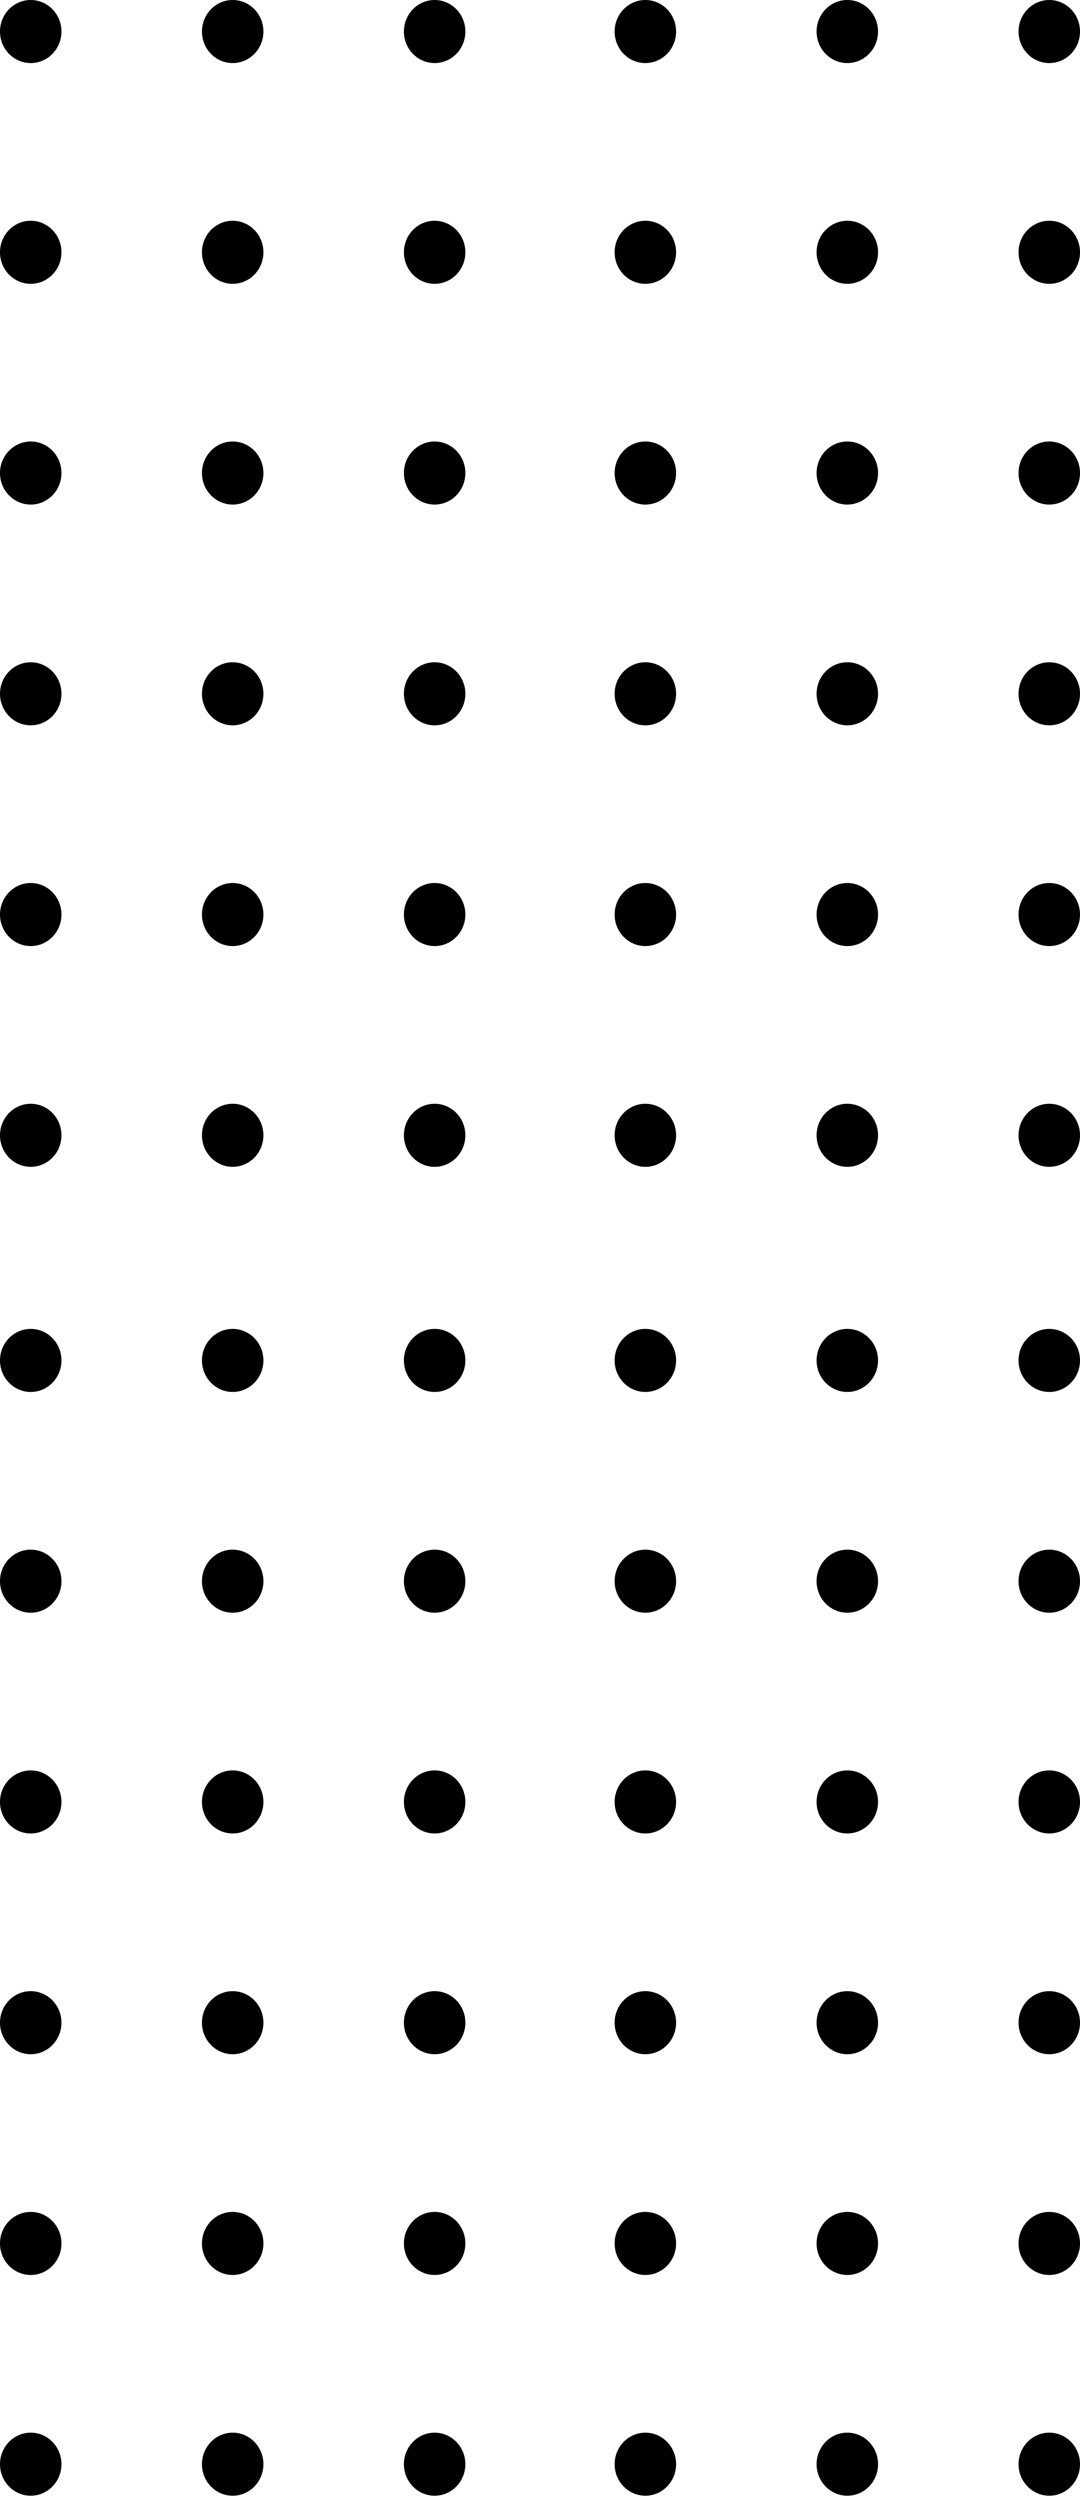 <svg width="131" height="303" viewBox="0 0 131 303" fill="none" xmlns="http://www.w3.org/2000/svg">
<path fill-rule="evenodd" clip-rule="evenodd" d="M127.272 141.41C125.214 141.41 123.545 139.698 123.545 137.588C123.545 135.477 125.214 133.766 127.272 133.766C129.331 133.766 131 135.477 131 137.588C131 139.698 129.331 141.41 127.272 141.41ZM127.272 114.656C125.214 114.656 123.545 112.945 123.545 110.835C123.545 108.724 125.214 107.013 127.272 107.013C129.331 107.013 131 108.724 131 110.835C131 112.945 129.331 114.656 127.272 114.656ZM127.272 87.903C125.214 87.903 123.545 86.192 123.545 84.081C123.545 81.971 125.214 80.26 127.272 80.26C129.331 80.26 131 81.971 131 84.081C131 86.192 129.331 87.903 127.272 87.903ZM127.272 61.15C125.214 61.15 123.545 59.439 123.545 57.328C123.545 55.217 125.214 53.506 127.272 53.506C129.331 53.506 131 55.217 131 57.328C131 59.439 129.331 61.15 127.272 61.15ZM127.272 34.397C125.214 34.397 123.545 32.686 123.545 30.575C123.545 28.464 125.214 26.753 127.272 26.753C129.331 26.753 131 28.464 131 30.575C131 32.686 129.331 34.397 127.272 34.397ZM127.272 7.644C125.214 7.644 123.545 5.933 123.545 3.822C123.545 1.711 125.214 0 127.272 0C129.331 0 131 1.711 131 3.822C131 5.933 129.331 7.644 127.272 7.644ZM102.776 141.41C100.718 141.41 99.049 139.698 99.049 137.588C99.049 135.477 100.718 133.766 102.776 133.766C104.835 133.766 106.504 135.477 106.504 137.588C106.504 139.698 104.835 141.41 102.776 141.41ZM102.776 114.656C100.718 114.656 99.049 112.945 99.049 110.835C99.049 108.724 100.718 107.013 102.776 107.013C104.835 107.013 106.504 108.724 106.504 110.835C106.504 112.945 104.835 114.656 102.776 114.656ZM102.776 87.903C100.718 87.903 99.049 86.192 99.049 84.081C99.049 81.971 100.718 80.26 102.776 80.26C104.835 80.26 106.504 81.971 106.504 84.081C106.504 86.192 104.835 87.903 102.776 87.903ZM102.776 61.15C100.718 61.15 99.049 59.439 99.049 57.328C99.049 55.217 100.718 53.506 102.776 53.506C104.835 53.506 106.504 55.217 106.504 57.328C106.504 59.439 104.835 61.15 102.776 61.15ZM102.776 34.397C100.718 34.397 99.049 32.686 99.049 30.575C99.049 28.464 100.718 26.753 102.776 26.753C104.835 26.753 106.504 28.464 106.504 30.575C106.504 32.686 104.835 34.397 102.776 34.397ZM102.776 7.644C100.718 7.644 99.049 5.933 99.049 3.822C99.049 1.711 100.718 0 102.776 0C104.835 0 106.504 1.711 106.504 3.822C106.504 5.933 104.835 7.644 102.776 7.644ZM78.281 141.41C76.222 141.41 74.553 139.698 74.553 137.588C74.553 135.477 76.222 133.766 78.281 133.766C80.339 133.766 82.008 135.477 82.008 137.588C82.008 139.698 80.339 141.41 78.281 141.41ZM78.281 114.656C76.222 114.656 74.553 112.945 74.553 110.835C74.553 108.724 76.222 107.013 78.281 107.013C80.339 107.013 82.008 108.724 82.008 110.835C82.008 112.945 80.339 114.656 78.281 114.656ZM78.281 87.903C76.222 87.903 74.553 86.192 74.553 84.081C74.553 81.971 76.222 80.26 78.281 80.26C80.339 80.26 82.008 81.971 82.008 84.081C82.008 86.192 80.339 87.903 78.281 87.903ZM78.281 61.15C76.222 61.15 74.553 59.439 74.553 57.328C74.553 55.217 76.222 53.506 78.281 53.506C80.339 53.506 82.008 55.217 82.008 57.328C82.008 59.439 80.339 61.15 78.281 61.15ZM78.281 34.397C76.222 34.397 74.553 32.686 74.553 30.575C74.553 28.464 76.222 26.753 78.281 26.753C80.339 26.753 82.008 28.464 82.008 30.575C82.008 32.686 80.339 34.397 78.281 34.397ZM78.281 7.644C76.222 7.644 74.553 5.933 74.553 3.822C74.553 1.711 76.222 0 78.281 0C80.339 0 82.008 1.711 82.008 3.822C82.008 5.933 80.339 7.644 78.281 7.644ZM52.719 141.41C50.661 141.41 48.992 139.698 48.992 137.588C48.992 135.477 50.661 133.766 52.719 133.766C54.778 133.766 56.447 135.477 56.447 137.588C56.447 139.698 54.778 141.41 52.719 141.41ZM52.719 114.656C50.661 114.656 48.992 112.945 48.992 110.835C48.992 108.724 50.661 107.013 52.719 107.013C54.778 107.013 56.447 108.724 56.447 110.835C56.447 112.945 54.778 114.656 52.719 114.656ZM52.719 87.903C50.661 87.903 48.992 86.192 48.992 84.081C48.992 81.971 50.661 80.26 52.719 80.26C54.778 80.26 56.447 81.971 56.447 84.081C56.447 86.192 54.778 87.903 52.719 87.903ZM52.719 61.15C50.661 61.15 48.992 59.439 48.992 57.328C48.992 55.217 50.661 53.506 52.719 53.506C54.778 53.506 56.447 55.217 56.447 57.328C56.447 59.439 54.778 61.15 52.719 61.15ZM52.719 34.397C50.661 34.397 48.992 32.686 48.992 30.575C48.992 28.464 50.661 26.753 52.719 26.753C54.778 26.753 56.447 28.464 56.447 30.575C56.447 32.686 54.778 34.397 52.719 34.397ZM52.719 7.644C50.661 7.644 48.992 5.933 48.992 3.822C48.992 1.711 50.661 0 52.719 0C54.778 0 56.447 1.711 56.447 3.822C56.447 5.933 54.778 7.644 52.719 7.644ZM28.224 141.41C26.165 141.41 24.496 139.698 24.496 137.588C24.496 135.477 26.165 133.766 28.224 133.766C30.282 133.766 31.951 135.477 31.951 137.588C31.951 139.698 30.282 141.41 28.224 141.41ZM28.224 114.656C26.165 114.656 24.496 112.945 24.496 110.835C24.496 108.724 26.165 107.013 28.224 107.013C30.282 107.013 31.951 108.724 31.951 110.835C31.951 112.945 30.282 114.656 28.224 114.656ZM28.224 87.903C26.165 87.903 24.496 86.192 24.496 84.081C24.496 81.971 26.165 80.26 28.224 80.26C30.282 80.26 31.951 81.971 31.951 84.081C31.951 86.192 30.282 87.903 28.224 87.903ZM28.224 61.15C26.165 61.15 24.496 59.439 24.496 57.328C24.496 55.217 26.165 53.506 28.224 53.506C30.282 53.506 31.951 55.217 31.951 57.328C31.951 59.439 30.282 61.15 28.224 61.15ZM28.224 34.397C26.165 34.397 24.496 32.686 24.496 30.575C24.496 28.464 26.165 26.753 28.224 26.753C30.282 26.753 31.951 28.464 31.951 30.575C31.951 32.686 30.282 34.397 28.224 34.397ZM28.224 7.644C26.165 7.644 24.496 5.933 24.496 3.822C24.496 1.711 26.165 0 28.224 0C30.282 0 31.951 1.711 31.951 3.822C31.951 5.933 30.282 7.644 28.224 7.644ZM3.728 141.41C1.669 141.41 0 139.698 0 137.588C0 135.477 1.669 133.766 3.728 133.766C5.786 133.766 7.455 135.477 7.455 137.588C7.455 139.698 5.786 141.41 3.728 141.41ZM3.728 114.656C1.669 114.656 0 112.945 0 110.835C0 108.724 1.669 107.013 3.728 107.013C5.786 107.013 7.455 108.724 7.455 110.835C7.455 112.945 5.786 114.656 3.728 114.656ZM3.728 87.903C1.669 87.903 0 86.192 0 84.081C0 81.971 1.669 80.26 3.728 80.26C5.786 80.26 7.455 81.971 7.455 84.081C7.455 86.192 5.786 87.903 3.728 87.903ZM3.728 61.15C1.669 61.15 0 59.439 0 57.328C0 55.217 1.669 53.506 3.728 53.506C5.786 53.506 7.455 55.217 7.455 57.328C7.455 59.439 5.786 61.15 3.728 61.15ZM3.728 34.397C1.669 34.397 0 32.686 0 30.575C0 28.464 1.669 26.753 3.728 26.753C5.786 26.753 7.455 28.464 7.455 30.575C7.455 32.686 5.786 34.397 3.728 34.397ZM3.728 7.644C1.669 7.644 0 5.933 0 3.822C0 1.711 1.669 0 3.728 0C5.786 0 7.455 1.711 7.455 3.822C7.455 5.933 5.786 7.644 3.728 7.644ZM127.272 302.459C125.214 302.459 123.545 300.748 123.545 298.637C123.545 296.527 125.214 294.816 127.272 294.816C129.331 294.816 131 296.527 131 298.637C131 300.748 129.331 302.459 127.272 302.459ZM127.272 275.706C125.214 275.706 123.545 273.995 123.545 271.884C123.545 269.773 125.214 268.062 127.272 268.062C129.331 268.062 131 269.773 131 271.884C131 273.995 129.331 275.706 127.272 275.706ZM127.272 248.953C125.214 248.953 123.545 247.242 123.545 245.131C123.545 243.02 125.214 241.309 127.272 241.309C129.331 241.309 131 243.02 131 245.131C131 247.242 129.331 248.953 127.272 248.953ZM127.272 222.2C125.214 222.2 123.545 220.489 123.545 218.378C123.545 216.267 125.214 214.556 127.272 214.556C129.331 214.556 131 216.267 131 218.378C131 220.489 129.331 222.2 127.272 222.2ZM127.272 195.447C125.214 195.447 123.545 193.736 123.545 191.625C123.545 189.514 125.214 187.803 127.272 187.803C129.331 187.803 131 189.514 131 191.625C131 193.736 129.331 195.447 127.272 195.447ZM127.272 168.694C125.214 168.694 123.545 166.982 123.545 164.872C123.545 162.761 125.214 161.05 127.272 161.05C129.331 161.05 131 162.761 131 164.872C131 166.982 129.331 168.694 127.272 168.694ZM102.776 302.459C100.718 302.459 99.049 300.748 99.049 298.637C99.049 296.527 100.718 294.816 102.776 294.816C104.835 294.816 106.504 296.527 106.504 298.637C106.504 300.748 104.835 302.459 102.776 302.459ZM102.776 275.706C100.718 275.706 99.049 273.995 99.049 271.884C99.049 269.773 100.718 268.062 102.776 268.062C104.835 268.062 106.504 269.773 106.504 271.884C106.504 273.995 104.835 275.706 102.776 275.706ZM102.776 248.953C100.718 248.953 99.049 247.242 99.049 245.131C99.049 243.02 100.718 241.309 102.776 241.309C104.835 241.309 106.504 243.02 106.504 245.131C106.504 247.242 104.835 248.953 102.776 248.953ZM102.776 222.2C100.718 222.2 99.049 220.489 99.049 218.378C99.049 216.267 100.718 214.556 102.776 214.556C104.835 214.556 106.504 216.267 106.504 218.378C106.504 220.489 104.835 222.2 102.776 222.2ZM102.776 195.447C100.718 195.447 99.049 193.736 99.049 191.625C99.049 189.514 100.718 187.803 102.776 187.803C104.835 187.803 106.504 189.514 106.504 191.625C106.504 193.736 104.835 195.447 102.776 195.447ZM102.776 168.694C100.718 168.694 99.049 166.982 99.049 164.872C99.049 162.761 100.718 161.05 102.776 161.05C104.835 161.05 106.504 162.761 106.504 164.872C106.504 166.982 104.835 168.694 102.776 168.694ZM78.281 302.459C76.222 302.459 74.553 300.748 74.553 298.637C74.553 296.527 76.222 294.816 78.281 294.816C80.339 294.816 82.008 296.527 82.008 298.637C82.008 300.748 80.339 302.459 78.281 302.459ZM78.281 275.706C76.222 275.706 74.553 273.995 74.553 271.884C74.553 269.773 76.222 268.062 78.281 268.062C80.339 268.062 82.008 269.773 82.008 271.884C82.008 273.995 80.339 275.706 78.281 275.706ZM78.281 248.953C76.222 248.953 74.553 247.242 74.553 245.131C74.553 243.02 76.222 241.309 78.281 241.309C80.339 241.309 82.008 243.02 82.008 245.131C82.008 247.242 80.339 248.953 78.281 248.953ZM78.281 222.2C76.222 222.2 74.553 220.489 74.553 218.378C74.553 216.267 76.222 214.556 78.281 214.556C80.339 214.556 82.008 216.267 82.008 218.378C82.008 220.489 80.339 222.2 78.281 222.2ZM78.281 195.447C76.222 195.447 74.553 193.736 74.553 191.625C74.553 189.514 76.222 187.803 78.281 187.803C80.339 187.803 82.008 189.514 82.008 191.625C82.008 193.736 80.339 195.447 78.281 195.447ZM78.281 168.694C76.222 168.694 74.553 166.982 74.553 164.872C74.553 162.761 76.222 161.05 78.281 161.05C80.339 161.05 82.008 162.761 82.008 164.872C82.008 166.982 80.339 168.694 78.281 168.694ZM52.719 302.459C50.661 302.459 48.992 300.748 48.992 298.637C48.992 296.527 50.661 294.816 52.719 294.816C54.778 294.816 56.447 296.527 56.447 298.637C56.447 300.748 54.778 302.459 52.719 302.459ZM52.719 275.706C50.661 275.706 48.992 273.995 48.992 271.884C48.992 269.773 50.661 268.062 52.719 268.062C54.778 268.062 56.447 269.773 56.447 271.884C56.447 273.995 54.778 275.706 52.719 275.706ZM52.719 248.953C50.661 248.953 48.992 247.242 48.992 245.131C48.992 243.02 50.661 241.309 52.719 241.309C54.778 241.309 56.447 243.02 56.447 245.131C56.447 247.242 54.778 248.953 52.719 248.953ZM52.719 222.2C50.661 222.2 48.992 220.489 48.992 218.378C48.992 216.267 50.661 214.556 52.719 214.556C54.778 214.556 56.447 216.267 56.447 218.378C56.447 220.489 54.778 222.2 52.719 222.2ZM52.719 195.447C50.661 195.447 48.992 193.736 48.992 191.625C48.992 189.514 50.661 187.803 52.719 187.803C54.778 187.803 56.447 189.514 56.447 191.625C56.447 193.736 54.778 195.447 52.719 195.447ZM52.719 168.694C50.661 168.694 48.992 166.982 48.992 164.872C48.992 162.761 50.661 161.05 52.719 161.05C54.778 161.05 56.447 162.761 56.447 164.872C56.447 166.982 54.778 168.694 52.719 168.694ZM28.224 302.459C26.165 302.459 24.496 300.748 24.496 298.637C24.496 296.527 26.165 294.816 28.224 294.816C30.282 294.816 31.951 296.527 31.951 298.637C31.951 300.748 30.282 302.459 28.224 302.459ZM28.224 275.706C26.165 275.706 24.496 273.995 24.496 271.884C24.496 269.773 26.165 268.062 28.224 268.062C30.282 268.062 31.951 269.773 31.951 271.884C31.951 273.995 30.282 275.706 28.224 275.706ZM28.224 248.953C26.165 248.953 24.496 247.242 24.496 245.131C24.496 243.02 26.165 241.309 28.224 241.309C30.282 241.309 31.951 243.02 31.951 245.131C31.951 247.242 30.282 248.953 28.224 248.953ZM28.224 222.2C26.165 222.2 24.496 220.489 24.496 218.378C24.496 216.267 26.165 214.556 28.224 214.556C30.282 214.556 31.951 216.267 31.951 218.378C31.951 220.489 30.282 222.2 28.224 222.2ZM28.224 195.447C26.165 195.447 24.496 193.736 24.496 191.625C24.496 189.514 26.165 187.803 28.224 187.803C30.282 187.803 31.951 189.514 31.951 191.625C31.951 193.736 30.282 195.447 28.224 195.447ZM28.224 168.694C26.165 168.694 24.496 166.982 24.496 164.872C24.496 162.761 26.165 161.05 28.224 161.05C30.282 161.05 31.951 162.761 31.951 164.872C31.951 166.982 30.282 168.694 28.224 168.694ZM3.728 302.459C1.669 302.459 0 300.748 0 298.637C0 296.527 1.669 294.816 3.728 294.816C5.786 294.816 7.455 296.527 7.455 298.637C7.455 300.748 5.786 302.459 3.728 302.459ZM3.728 275.706C1.669 275.706 0 273.995 0 271.884C0 269.773 1.669 268.062 3.728 268.062C5.786 268.062 7.455 269.773 7.455 271.884C7.455 273.995 5.786 275.706 3.728 275.706ZM3.728 248.953C1.669 248.953 0 247.242 0 245.131C0 243.02 1.669 241.309 3.728 241.309C5.786 241.309 7.455 243.02 7.455 245.131C7.455 247.242 5.786 248.953 3.728 248.953ZM3.728 222.2C1.669 222.2 0 220.489 0 218.378C0 216.267 1.669 214.556 3.728 214.556C5.786 214.556 7.455 216.267 7.455 218.378C7.455 220.489 5.786 222.2 3.728 222.2ZM3.728 195.447C1.669 195.447 0 193.736 0 191.625C0 189.514 1.669 187.803 3.728 187.803C5.786 187.803 7.455 189.514 7.455 191.625C7.455 193.736 5.786 195.447 3.728 195.447ZM3.728 168.694C1.669 168.694 0 166.982 0 164.872C0 162.761 1.669 161.05 3.728 161.05C5.786 161.05 7.455 162.761 7.455 164.872C7.455 166.982 5.786 168.694 3.728 168.694Z" fill="black"/>
</svg>
